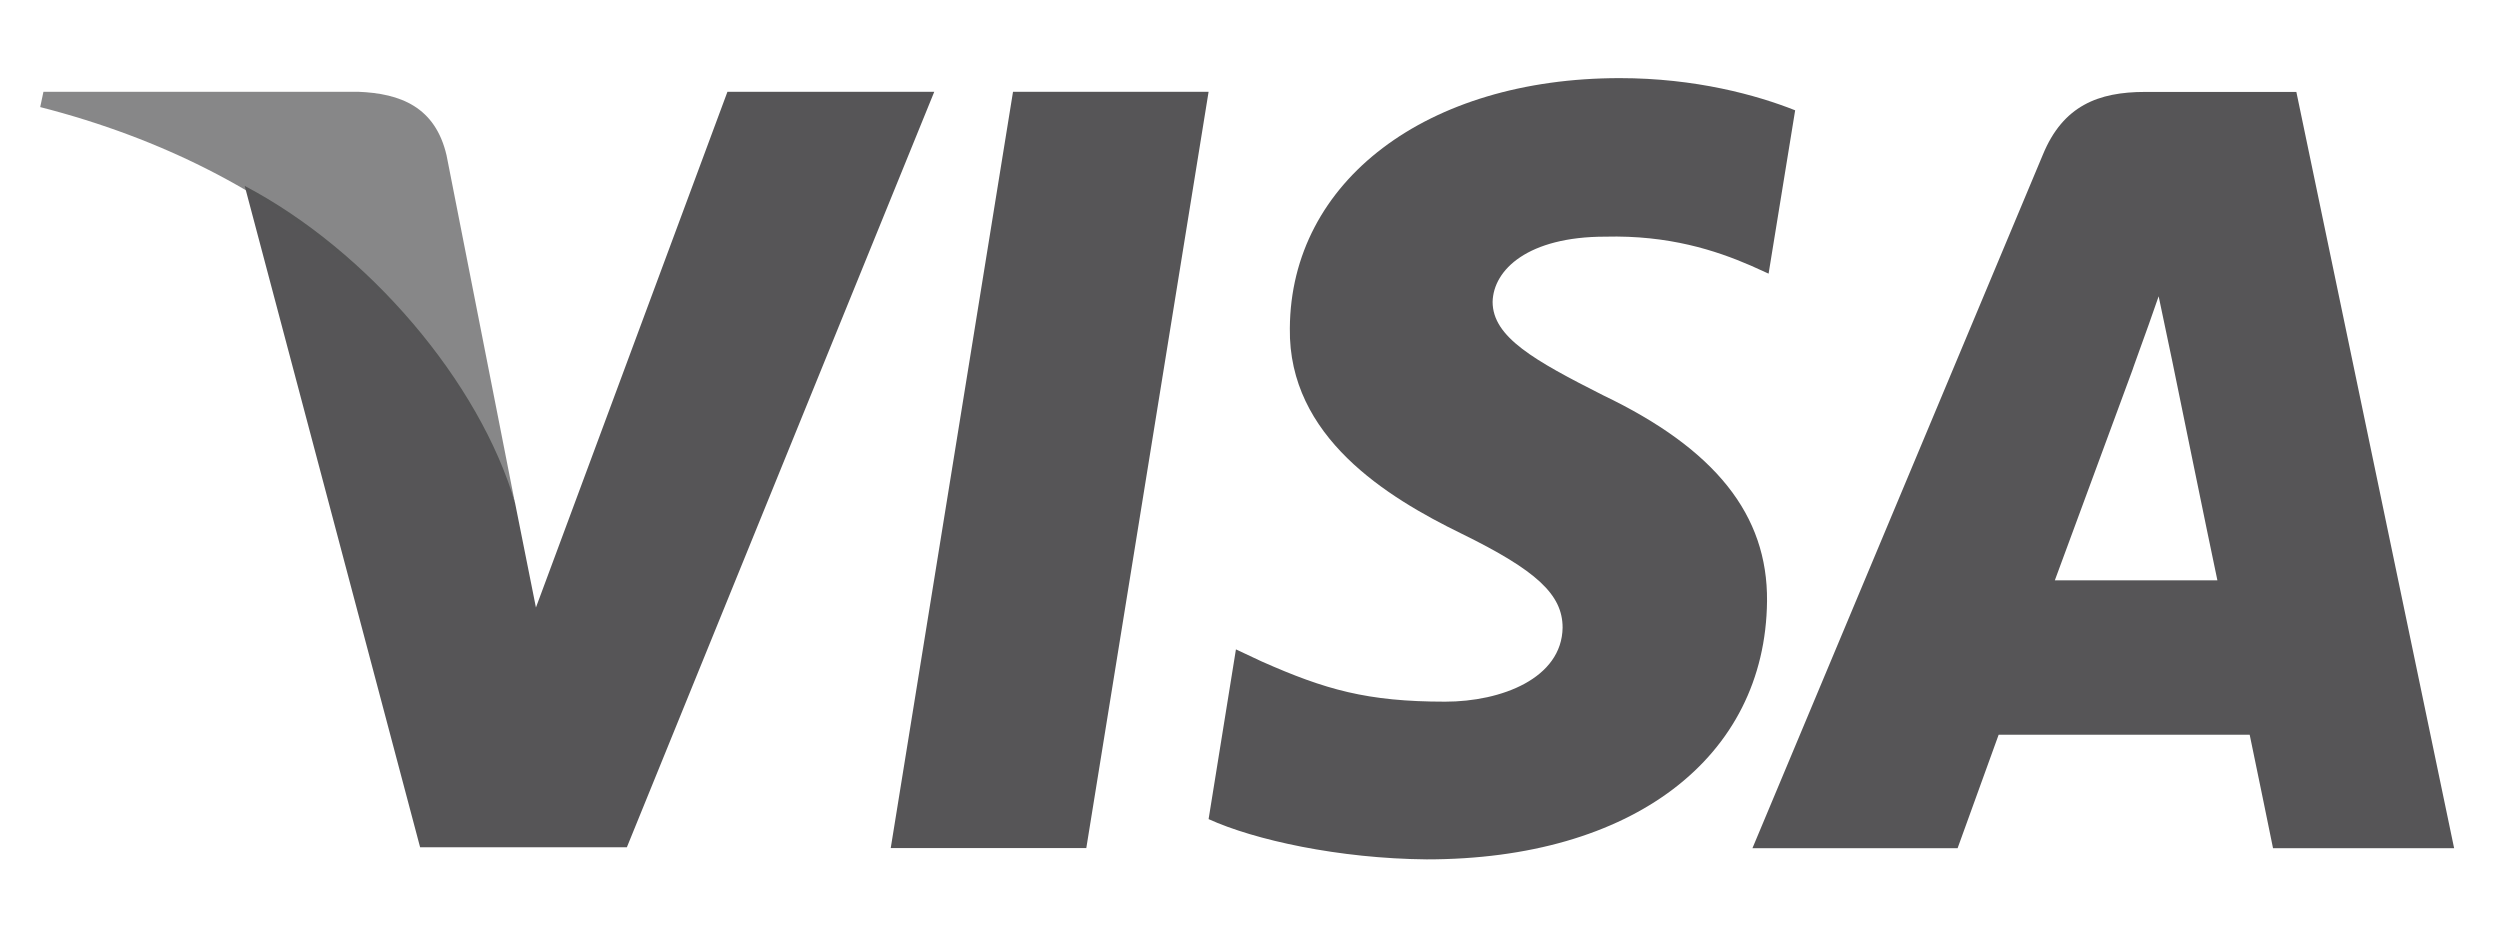 <svg width="48" height="18" viewBox="0 0 48 18" fill="none" xmlns="http://www.w3.org/2000/svg">
<g opacity="0.7">
<path d="M20.857 16.283H17.102L19.45 1.762H23.205L20.857 16.283Z" fill="#0E0D0F"/>
<path d="M34.467 2.118C33.727 1.824 32.552 1.5 31.1 1.5C27.392 1.5 24.781 3.477 24.765 6.304C24.734 8.389 26.634 9.548 28.055 10.243C29.508 10.954 30.002 11.418 30.002 12.051C29.987 13.024 28.828 13.472 27.747 13.472C26.248 13.472 25.445 13.241 24.224 12.7L23.73 12.468L23.205 15.727C24.085 16.128 25.708 16.485 27.392 16.5C31.331 16.5 33.896 14.554 33.927 11.541C33.942 9.888 32.938 8.622 30.775 7.587C29.462 6.922 28.658 6.474 28.658 5.795C28.673 5.177 29.338 4.544 30.82 4.544C32.041 4.513 32.938 4.806 33.617 5.1L33.957 5.254L34.467 2.118Z" fill="#0E0D0F"/>
<path fill-rule="evenodd" clip-rule="evenodd" d="M41.186 1.765H44.09L47.119 16.285H43.642C43.642 16.285 43.302 14.617 43.194 14.107H38.374C38.235 14.493 37.586 16.285 37.586 16.285H33.647L39.223 2.97C39.61 2.028 40.29 1.765 41.186 1.765ZM40.952 7.08C40.952 7.08 39.762 10.308 39.453 11.142H42.574C42.419 10.416 41.709 6.941 41.709 6.941L41.446 5.689C41.336 6.012 41.176 6.455 41.068 6.753C40.995 6.956 40.946 7.092 40.952 7.08Z" fill="#0E0D0F"/>
<path d="M13.967 1.762L10.29 11.664L9.889 9.656C9.209 7.338 7.077 4.821 4.698 3.569L8.066 16.267H12.036L17.938 1.762H13.967V1.762Z" fill="#0E0D0F"/>
<path d="M6.874 1.762H0.834L0.772 2.056C5.484 3.261 8.605 6.165 9.887 9.656L8.574 2.983C8.358 2.055 7.693 1.793 6.874 1.762Z" fill="#0E0D0F" fill-opacity="0.7"/>
</g>
</svg>

